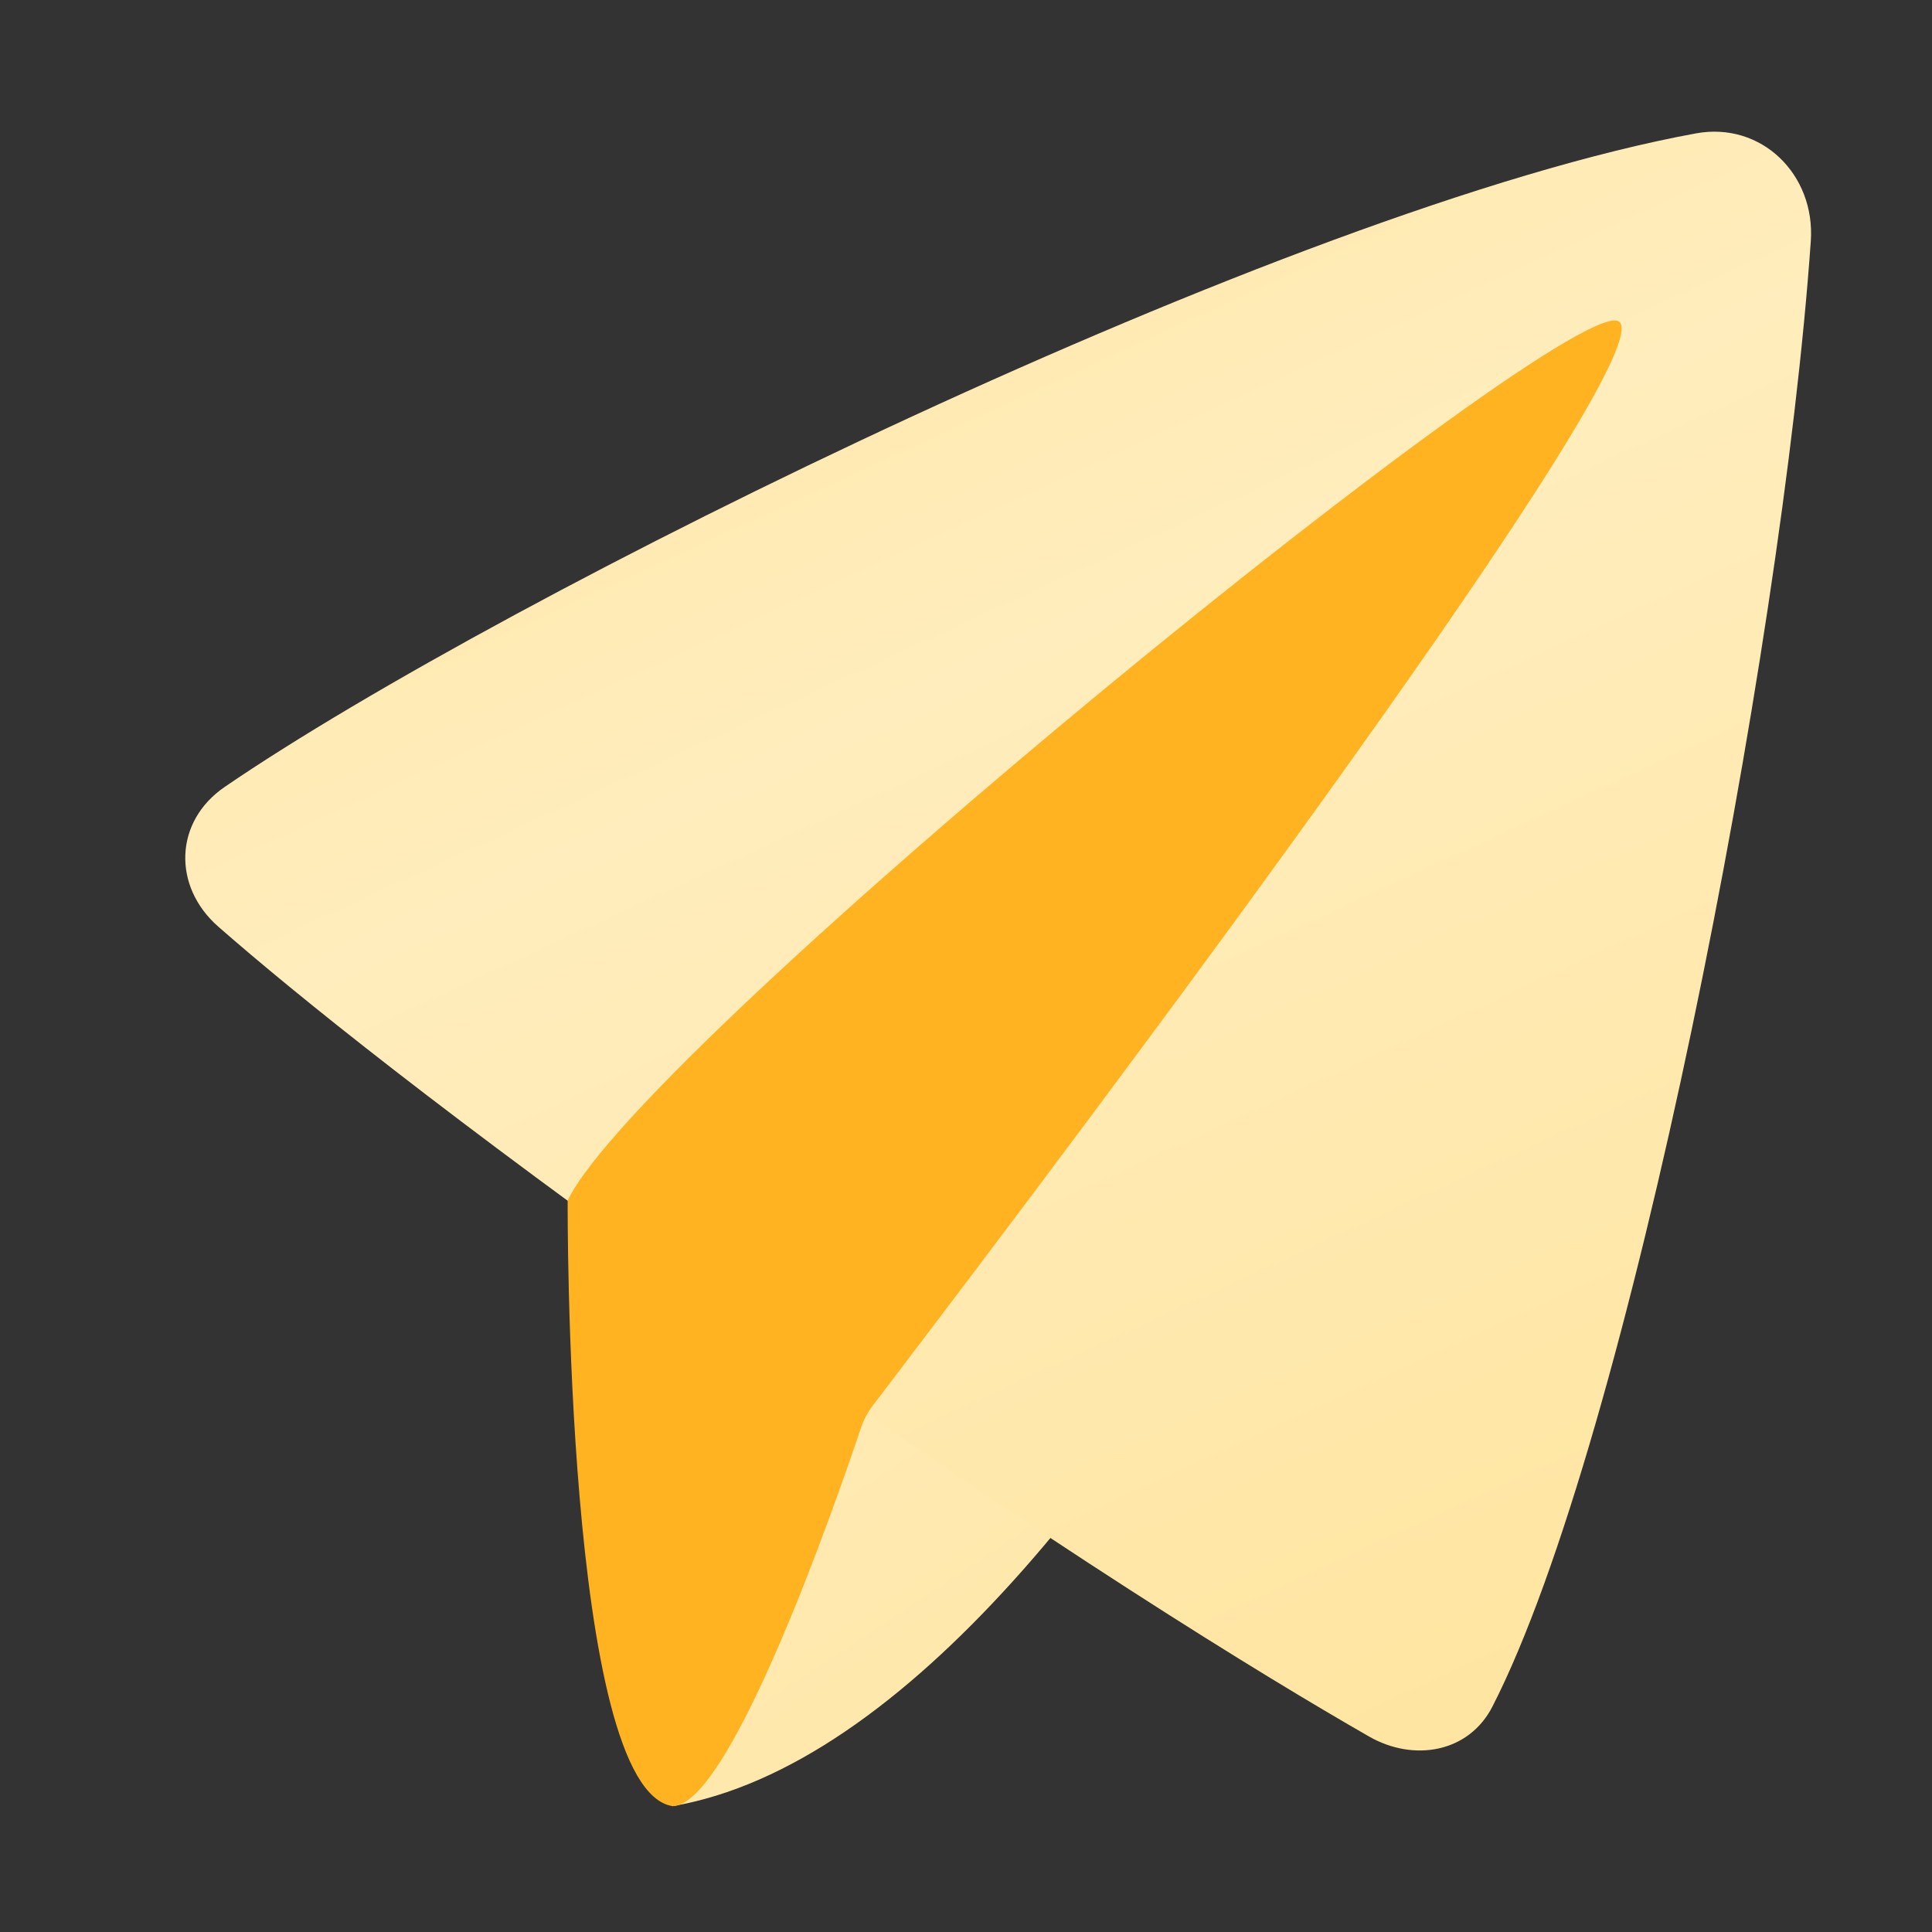 <svg width="56" height="56" viewBox="0 0 56 56" fill="none" xmlns="http://www.w3.org/2000/svg">
<rect x="0" y="0" width="56" height="56" fill="#333333" stroke="none"/>
<path d="M19.494 52.352C16.733 46.315 17.043 32.667 17.043 32.667L47.119 9.352C46.271 17.62 32.963 50.032 19.494 52.352Z" fill="url(#paint0_linear_244_61)"/>
<path d="M6.328 26.86C4.994 25.691 5.05 23.809 6.515 22.808C14.617 17.269 37.32 6.032 49.159 3.866C51.06 3.518 52.622 5.062 52.487 6.99C51.651 18.945 47.205 41.766 43.258 49.467C42.575 50.801 40.98 51.078 39.68 50.332C36.662 48.601 30.479 44.837 20.863 37.99C12.865 32.297 8.565 28.819 6.328 26.86Z" fill="url(#paint1_linear_244_61)"/>
<path d="M46.944 9.334C45.778 8.167 18.627 30.236 16.454 34.797C16.454 34.797 16.364 51.859 19.494 52.352C21.187 52.352 24.293 43.362 24.947 41.411C25.031 41.161 25.145 40.942 25.305 40.732C32.128 31.782 48.097 10.487 46.944 9.334Z" fill="#FFB321"/>
<defs>
<linearGradient id="paint0_linear_244_61" x1="17.033" y1="9.352" x2="45.893" y2="53.16" gradientUnits="userSpaceOnUse">
<stop stop-color="#FFE49D"/>
<stop offset="0.38" stop-color="#FFEDBD"/>
<stop offset="1" stop-color="#FFE49D"/>
</linearGradient>
<linearGradient id="paint1_linear_244_61" x1="5.37" y1="3.817" x2="31.357" y2="60.44" gradientUnits="userSpaceOnUse">
<stop stop-color="#FFE49D"/>
<stop offset="0.38" stop-color="#FFEDBD"/>
<stop offset="1" stop-color="#FFE49D"/>
</linearGradient>
</defs>
</svg>
